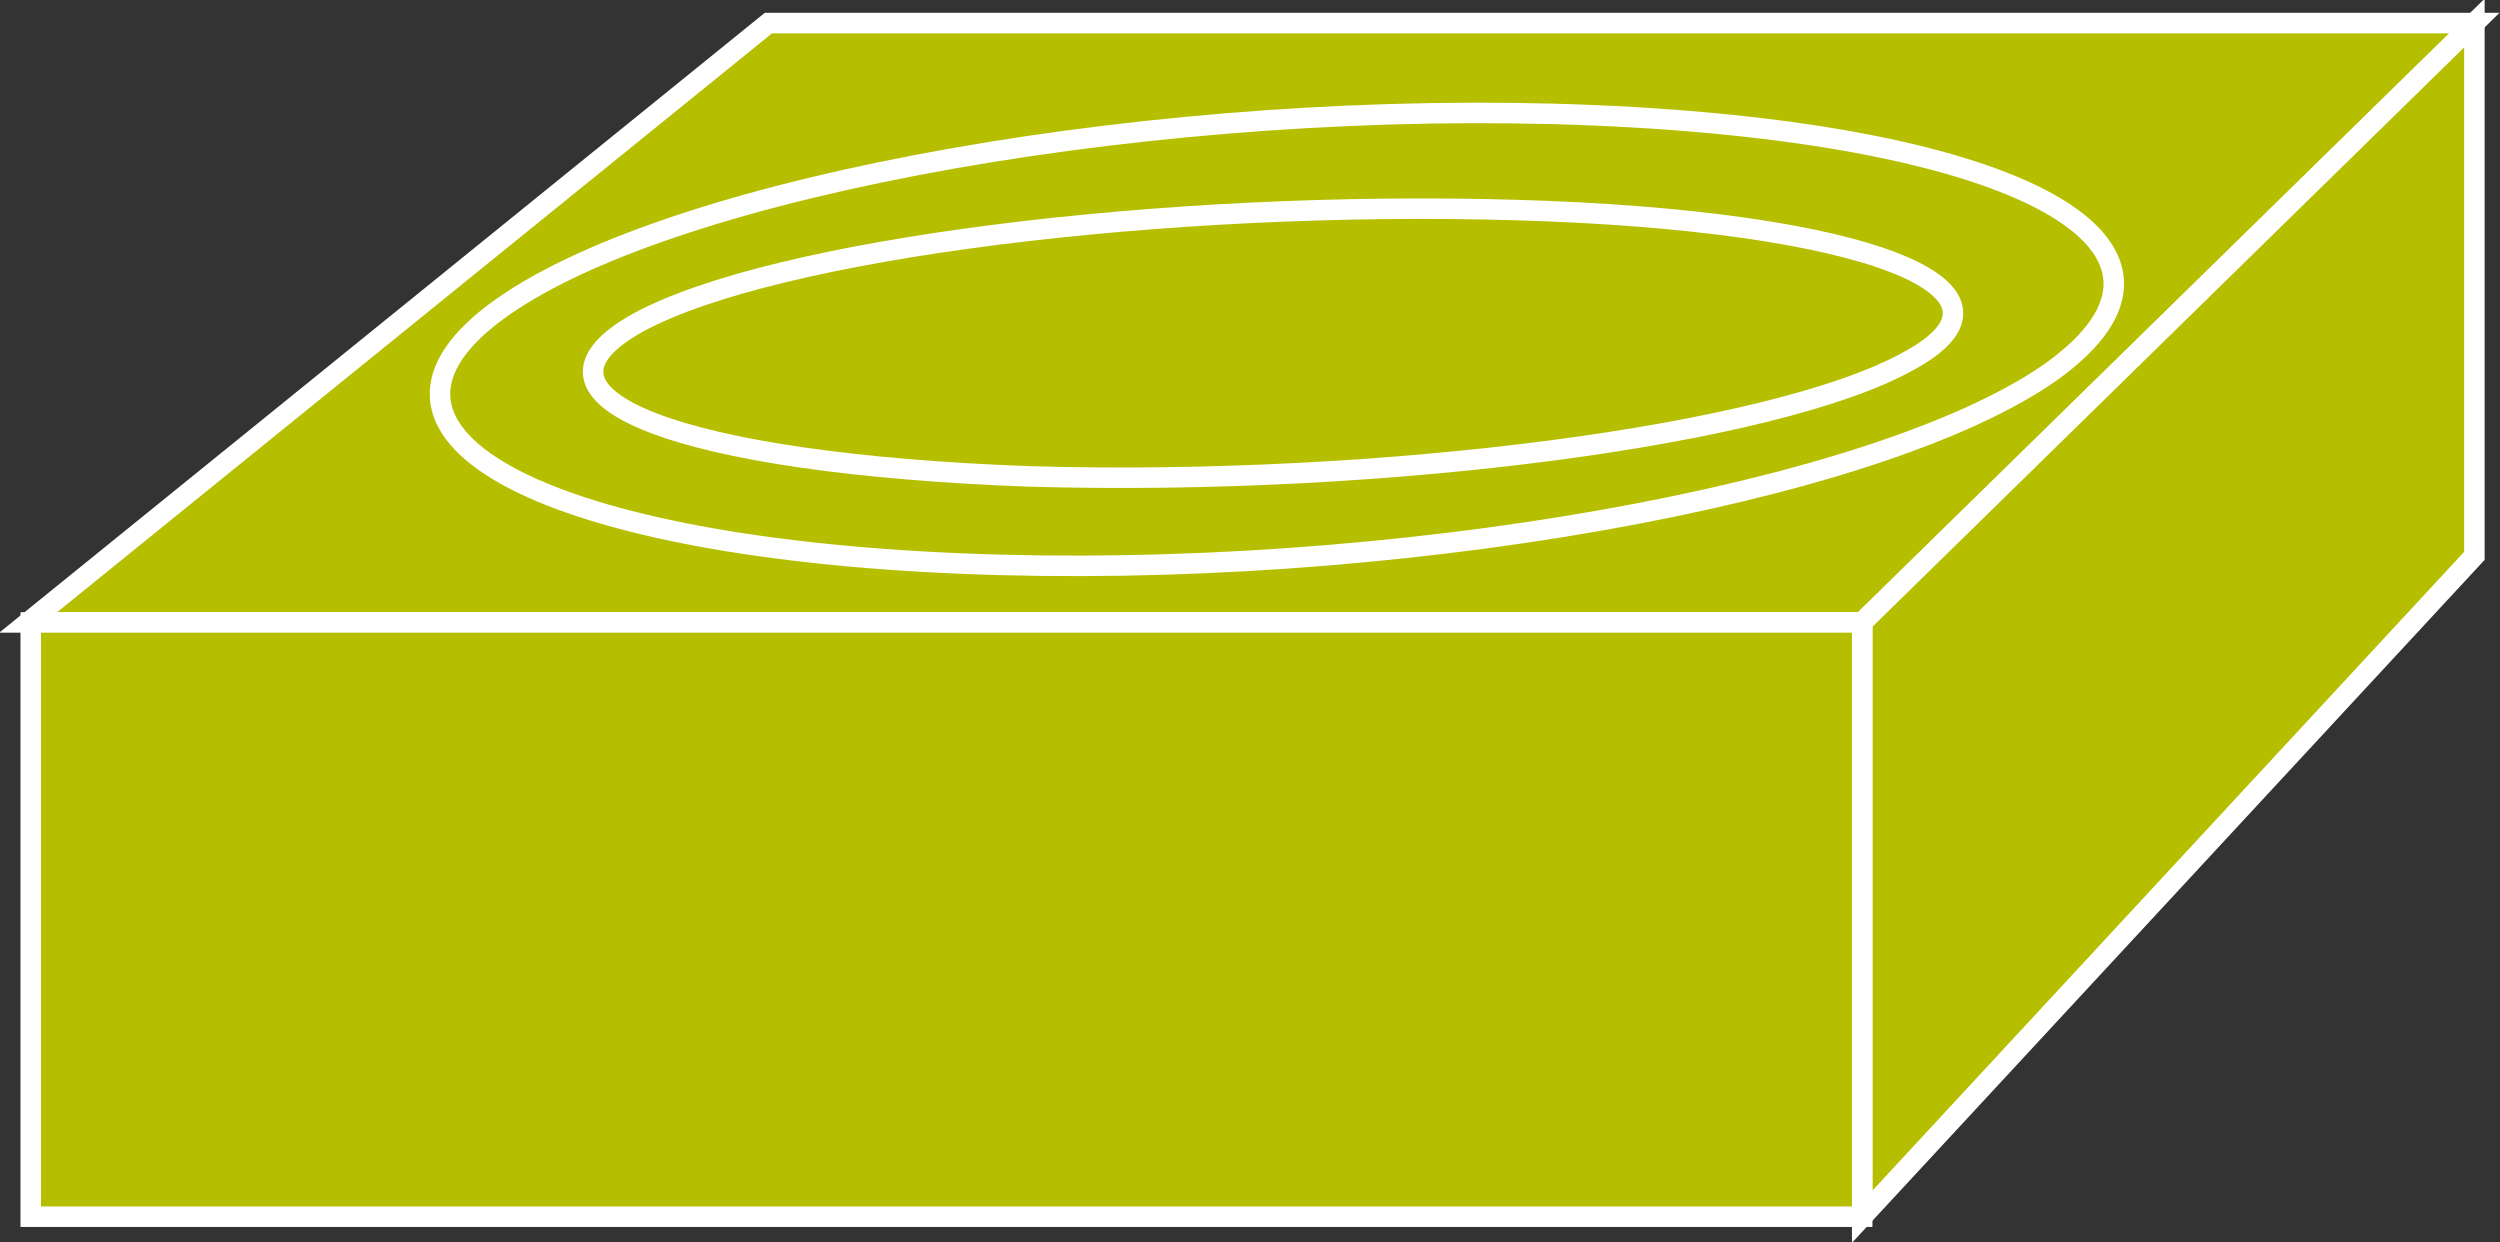 <?xml version="1.0" encoding="utf-8"?>
<!-- Generator: Adobe Illustrator 20.1.0, SVG Export Plug-In . SVG Version: 6.00 Build 0)  -->
<svg version="1.1" id="Layer_1" xmlns="http://www.w3.org/2000/svg" xmlns:xlink="http://www.w3.org/1999/xlink" x="0px" y="0px"
	 viewBox="0 0 97.6 48.5" style="enable-background:new 0 0 97.6 48.5;" xml:space="preserve">
<rect x="0" y="0" width="97.6" height="48.5" fill="#333333" stroke="none"/>
<style type="text/css">
	.st0{fill:#B5BF00;stroke:#FFFFFF;stroke-width:0.8;}
</style>
<g>
	<polygon class="st0" points="1.1,24.3 30,0.9 96.6,0.9 72.7,24.3 	"/>
	<polygon class="st0" points="72.7,47.5 96.6,21.7 96.6,0.9 72.7,24.3 	"/>
	<rect x="1.2" y="24.3" class="st0" width="71.5" height="23.2"/>
	<path class="st0" d="M62.2,4.5C45.5,3.8,26.4,7.2,19.6,12c-6.8,4.8,1.2,9.3,17.9,10c16.7,0.7,35.8-2.7,42.6-7.5
		C86.9,9.6,78.9,5.2,62.2,4.5z"/>
	<path class="st0" d="M59.2,8.2c-13.7-0.4-29,1.5-34.3,4.4c-5.2,2.9,1.6,5.5,15.3,6C54,19,69.3,17,74.5,14.1
		C79.7,11.3,72.9,8.6,59.2,8.2z"/>
</g>
</svg>

